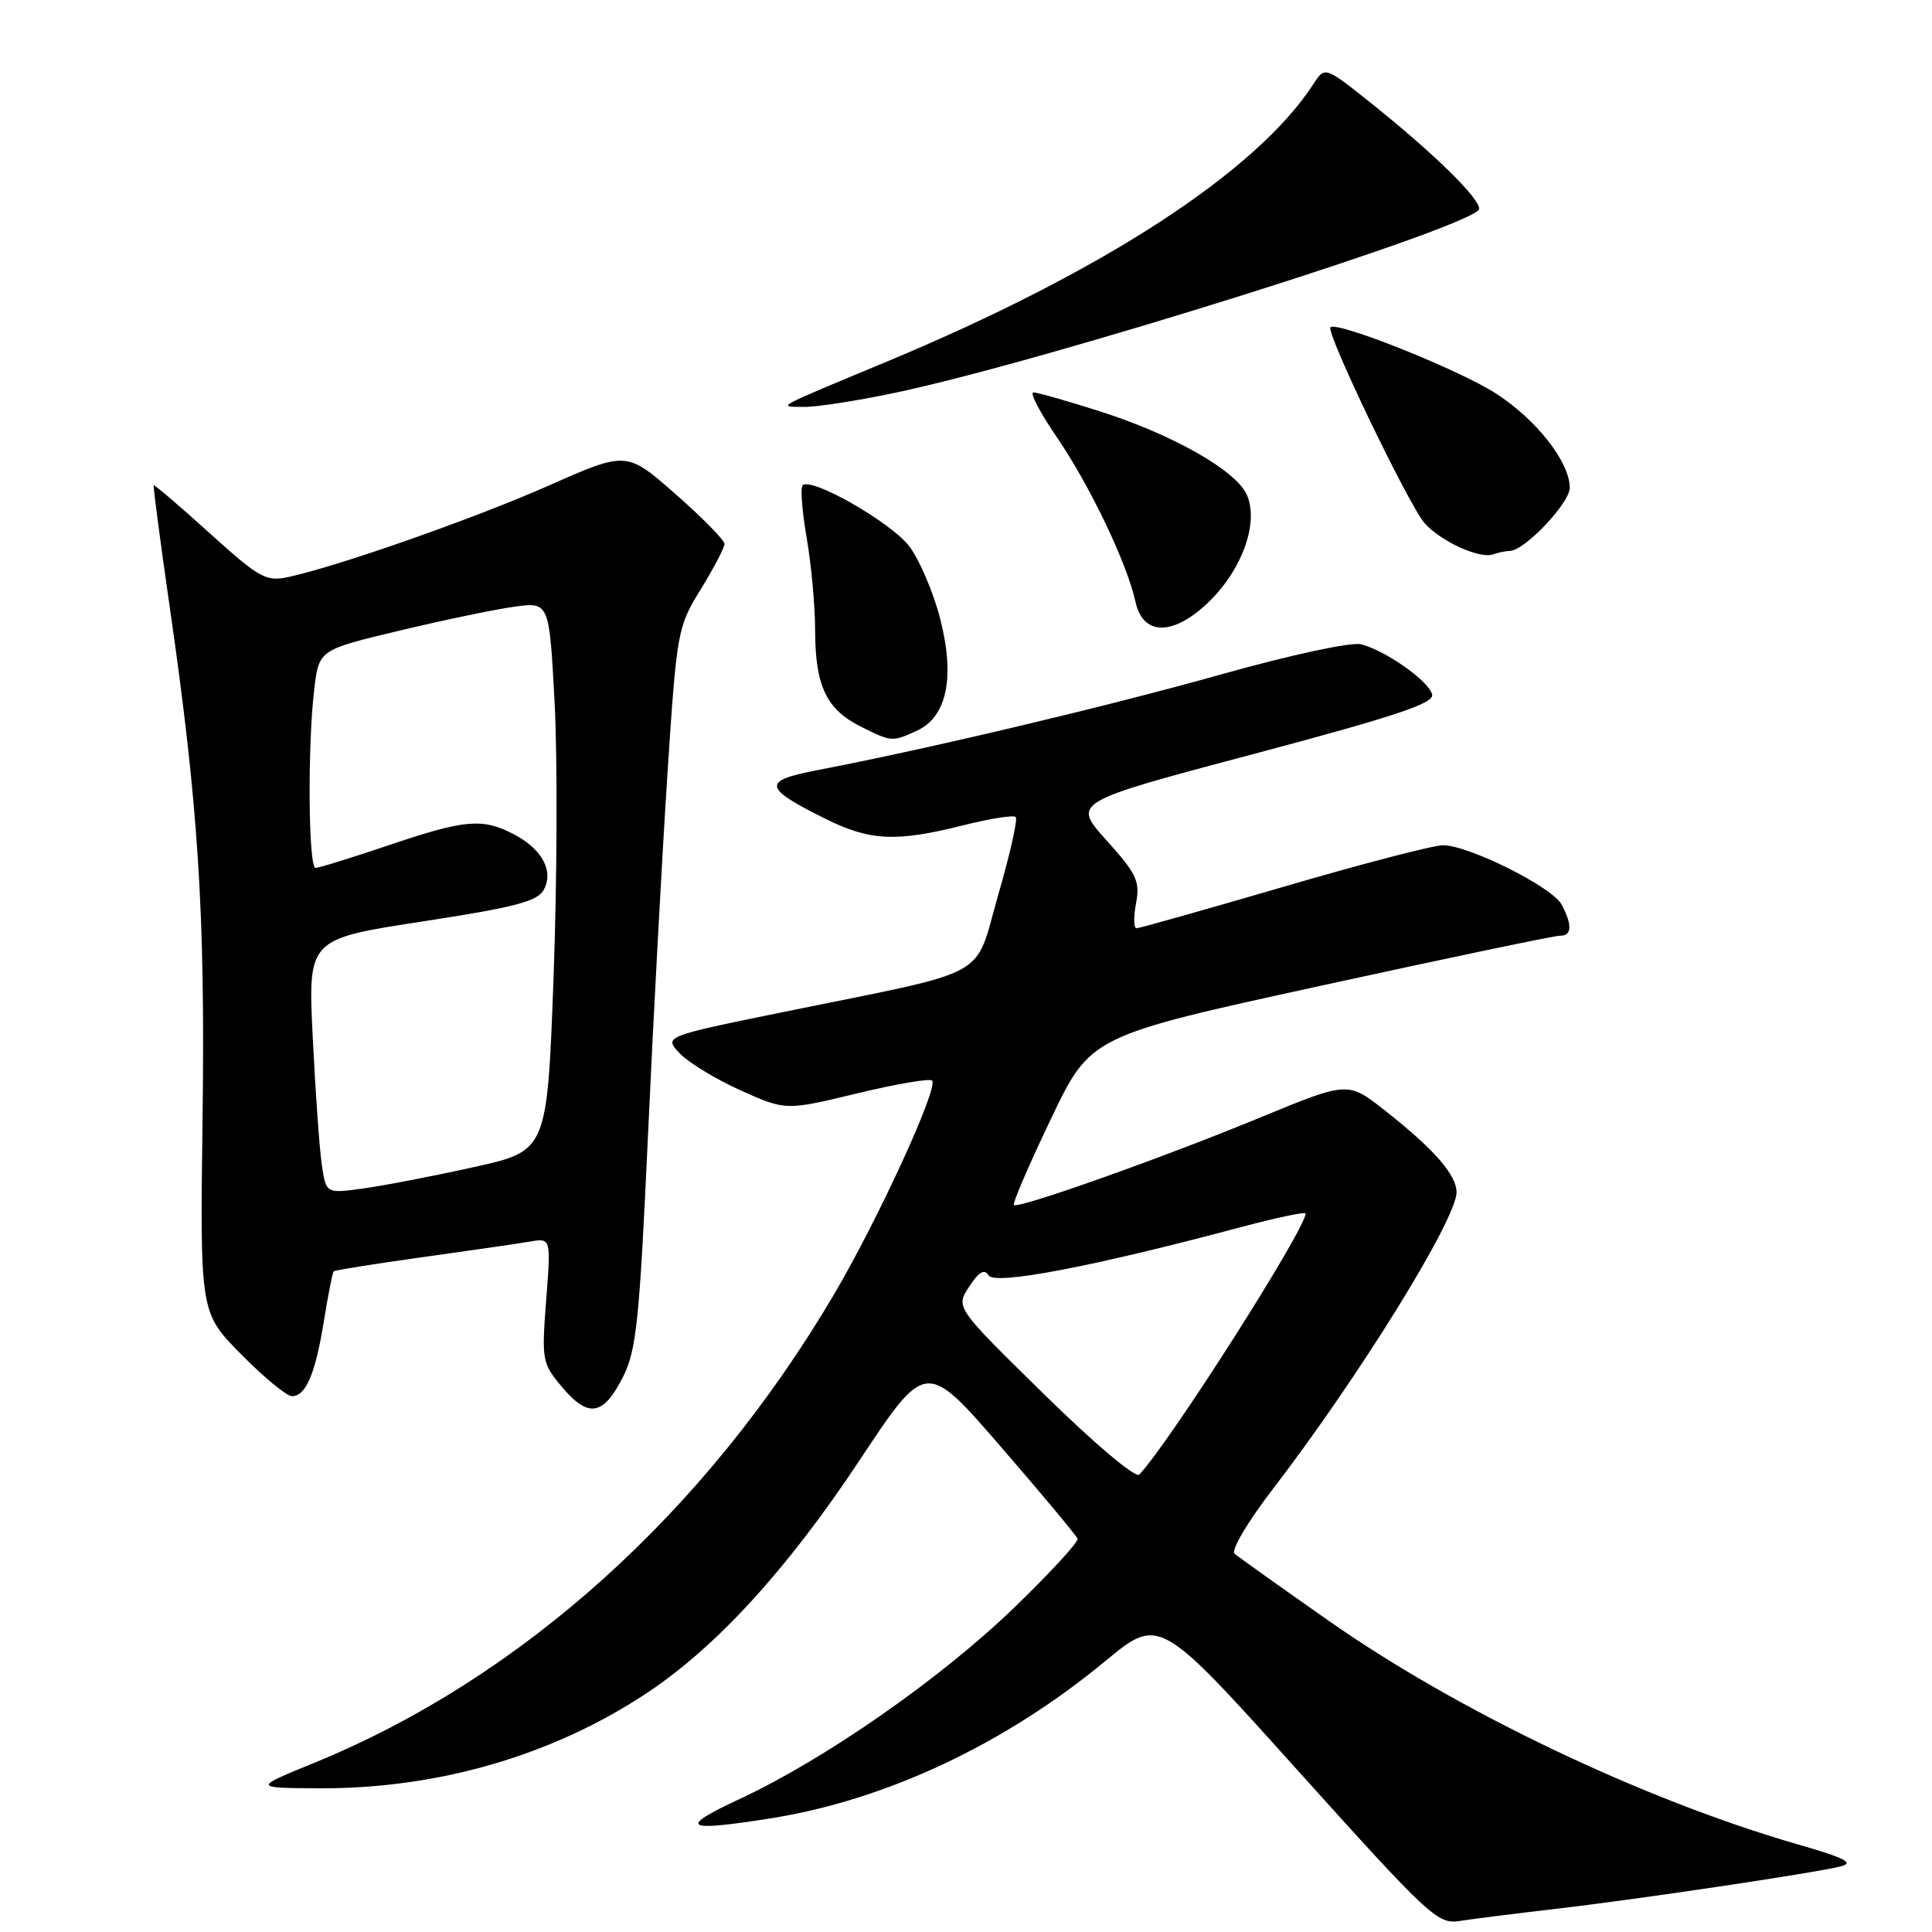 <?xml version="1.0" encoding="UTF-8" standalone="no"?>
<!DOCTYPE svg PUBLIC "-//W3C//DTD SVG 1.1//EN" "http://www.w3.org/Graphics/SVG/1.1/DTD/svg11.dtd" >
<svg xmlns="http://www.w3.org/2000/svg" xmlns:xlink="http://www.w3.org/1999/xlink" version="1.1" viewBox="0 0 256 256">
 <g >
 <path fill="currentColor"
d=" M 206.00 252.95 C 216.85 251.70 240.32 248.20 243.89 247.31 C 245.75 246.84 244.50 246.20 238.18 244.38 C 217.76 238.48 193.15 226.75 176.00 214.72 C 169.68 210.29 164.09 206.31 163.59 205.87 C 163.08 205.43 165.31 201.67 168.67 197.29 C 180.07 182.45 193.00 161.56 193.00 157.98 C 193.00 155.68 190.03 152.28 183.55 147.18 C 178.61 143.28 178.61 143.28 167.05 148.05 C 154.05 153.42 134.89 160.22 134.34 159.67 C 134.14 159.47 136.34 154.35 139.24 148.29 C 144.50 137.28 144.50 137.28 175.00 130.62 C 191.78 126.95 206.06 123.96 206.75 123.98 C 208.29 124.01 208.35 122.52 206.92 119.86 C 205.68 117.53 194.61 112.00 191.20 112.00 C 189.94 112.00 180.43 114.47 170.09 117.50 C 159.74 120.52 150.97 123.00 150.59 123.00 C 150.22 123.00 150.19 121.51 150.53 119.69 C 151.08 116.77 150.62 115.79 146.61 111.34 C 142.07 106.29 142.07 106.29 166.07 99.92 C 184.62 94.99 190.00 93.21 189.77 92.06 C 189.44 90.32 183.63 86.20 180.34 85.37 C 179.04 85.05 171.07 86.76 161.78 89.37 C 146.63 93.63 122.87 99.26 108.24 102.06 C 100.96 103.46 101.11 104.38 109.28 108.45 C 115.25 111.43 118.70 111.60 127.58 109.37 C 131.15 108.47 134.31 107.97 134.59 108.26 C 134.88 108.54 133.83 113.19 132.27 118.58 C 128.99 129.94 131.83 128.38 103.94 134.07 C 87.96 137.33 87.96 137.33 90.06 139.57 C 91.22 140.79 94.85 143.00 98.13 144.48 C 104.11 147.16 104.11 147.16 113.53 144.89 C 118.71 143.64 123.20 142.87 123.51 143.18 C 124.40 144.06 116.36 161.59 110.52 171.50 C 93.54 200.32 69.16 222.31 41.70 233.56 C 33.50 236.91 33.50 236.91 42.29 236.96 C 57.97 237.03 73.11 232.65 85.57 224.43 C 94.84 218.32 104.26 208.03 113.86 193.55 C 122.68 180.23 122.68 180.23 132.59 191.67 C 138.04 197.96 142.62 203.46 142.78 203.89 C 142.93 204.31 139.10 208.47 134.28 213.12 C 124.50 222.54 109.27 233.13 97.96 238.40 C 89.78 242.21 90.64 242.75 102.00 240.96 C 117.36 238.54 133.09 231.15 146.45 220.11 C 153.61 214.19 153.61 214.19 171.97 234.61 C 189.41 253.98 190.50 255.00 193.42 254.54 C 195.11 254.27 200.78 253.56 206.00 252.95 Z  M 82.54 182.47 C 84.33 178.93 84.73 175.05 85.86 150.47 C 86.56 135.09 87.72 113.66 88.42 102.85 C 89.68 83.57 89.76 83.11 92.85 78.09 C 94.58 75.27 96.00 72.56 96.00 72.07 C 96.00 71.57 93.08 68.61 89.51 65.47 C 83.03 59.78 83.03 59.78 72.76 64.32 C 62.89 68.69 45.03 74.96 38.25 76.45 C 35.25 77.10 34.43 76.65 27.77 70.64 C 23.80 67.05 20.47 64.20 20.37 64.31 C 20.27 64.41 21.23 71.70 22.50 80.50 C 26.29 106.79 27.20 120.86 26.84 148.22 C 26.50 173.93 26.50 173.93 31.97 179.47 C 34.97 182.51 37.99 185.00 38.68 185.00 C 40.53 185.00 41.79 182.05 42.92 175.02 C 43.48 171.56 44.06 168.61 44.22 168.46 C 44.37 168.31 49.67 167.46 56.00 166.58 C 62.33 165.70 68.74 164.77 70.25 164.51 C 73.01 164.05 73.01 164.05 72.37 172.29 C 71.76 180.26 71.83 180.65 74.50 183.82 C 77.96 187.93 79.95 187.59 82.54 182.47 Z  M 121.46 96.84 C 125.48 95.01 126.57 89.78 124.58 81.99 C 123.68 78.48 121.83 74.16 120.48 72.38 C 118.06 69.21 107.49 63.17 106.35 64.31 C 106.04 64.63 106.28 67.76 106.89 71.28 C 107.50 74.79 108.01 80.33 108.01 83.58 C 108.03 90.88 109.50 93.99 114.01 96.25 C 118.15 98.32 118.19 98.33 121.46 96.84 Z  M 160.42 79.51 C 164.72 75.22 166.81 69.08 165.20 65.54 C 163.73 62.31 155.39 57.58 145.70 54.49 C 141.41 53.12 137.47 52.00 136.94 52.00 C 136.41 52.00 137.79 54.65 140.01 57.89 C 144.44 64.38 149.37 74.71 150.46 79.75 C 151.46 84.38 155.65 84.28 160.42 79.51 Z  M 200.05 73.00 C 201.99 73.00 208.00 66.67 208.00 64.63 C 208.00 61.22 203.57 55.58 198.19 52.12 C 193.27 48.96 177.14 42.52 176.29 43.37 C 175.65 44.02 186.71 67.02 188.78 69.34 C 190.92 71.74 196.05 74.08 197.83 73.46 C 198.56 73.21 199.56 73.00 200.05 73.00 Z  M 118.63 52.04 C 138.70 47.81 196.00 29.76 196.00 27.67 C 196.00 26.19 189.86 20.20 181.53 13.55 C 175.55 8.79 175.55 8.79 174.03 11.14 C 166.51 22.74 146.18 35.97 117.50 47.92 C 102.28 54.26 103.03 53.86 106.50 53.92 C 108.15 53.95 113.61 53.10 118.63 52.04 Z  M 138.36 184.76 C 126.61 173.24 126.61 173.24 128.42 170.49 C 129.71 168.51 130.44 168.09 131.00 169.00 C 131.82 170.32 144.85 167.83 164.28 162.64 C 169.08 161.36 173.00 160.53 173.00 160.79 C 173.00 162.86 155.01 191.11 150.96 195.39 C 150.48 195.90 145.04 191.32 138.36 184.76 Z  M 42.64 154.33 C 42.33 152.22 41.79 144.64 41.44 137.47 C 40.80 124.43 40.80 124.43 55.92 122.11 C 68.28 120.21 71.23 119.44 72.06 117.89 C 73.40 115.38 71.81 112.47 68.02 110.51 C 63.91 108.38 61.58 108.59 51.50 112.00 C 46.62 113.65 42.26 115.00 41.81 115.00 C 40.86 115.00 40.74 98.80 41.64 91.31 C 42.27 86.11 42.27 86.11 52.90 83.57 C 58.75 82.17 65.61 80.74 68.16 80.39 C 72.78 79.76 72.78 79.76 73.49 93.13 C 73.88 100.48 73.82 116.85 73.35 129.50 C 72.50 152.50 72.50 152.50 62.77 154.65 C 57.42 155.84 50.83 157.11 48.12 157.48 C 43.20 158.16 43.20 158.16 42.64 154.33 Z "/>
</g>
</svg>